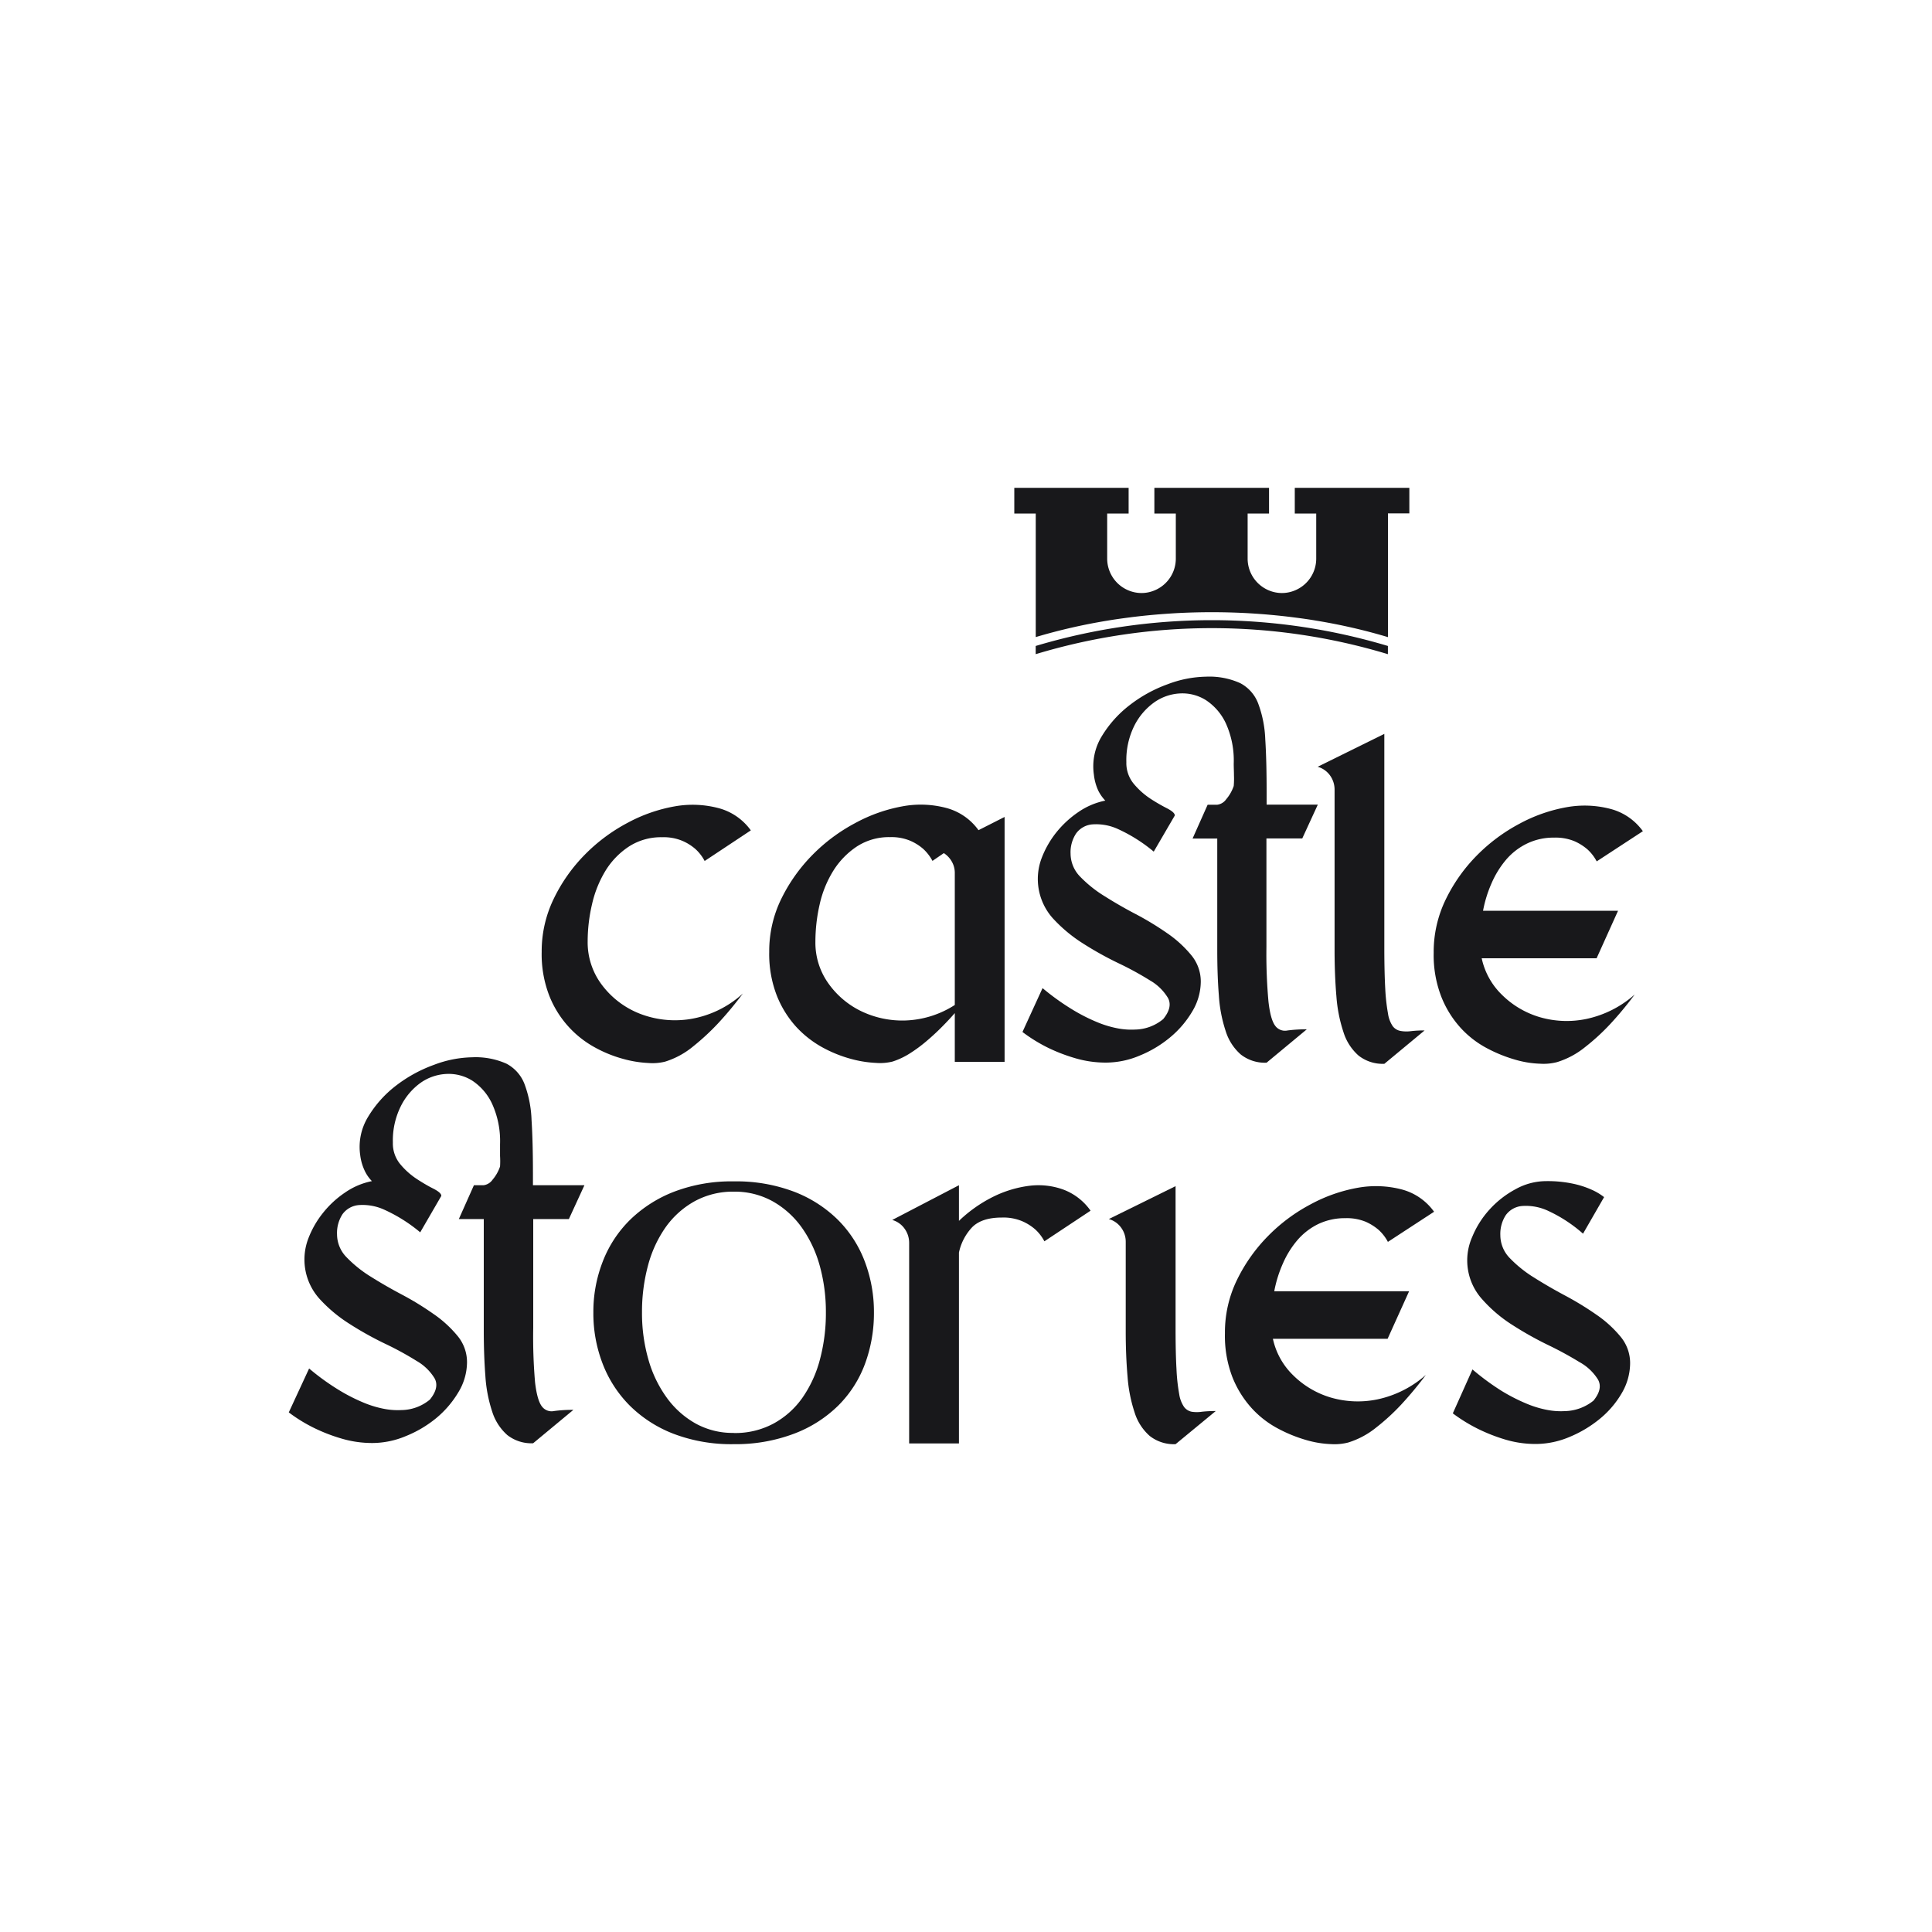 <svg id="Слой_1" data-name="Слой 1" xmlns="http://www.w3.org/2000/svg" viewBox="0 0 400 400"><defs><style>.cls-1,.cls-2{fill:#18181b;}.cls-2{fill-rule:evenodd;}</style></defs><path class="cls-1" d="M110.78,286.22q.43,3.64,1.38,4.92a2.5,2.5,0,0,0,2.55,1,27.62,27.62,0,0,1,4-.24l-8.33,6.91a8.09,8.09,0,0,1-5.35-1.7,10.76,10.76,0,0,1-3.12-4.83,29.28,29.28,0,0,1-1.42-7.43q-.33-4.29-.33-9.41V252.39H95l3.12-7h2a2.71,2.71,0,0,0,1.85-1.13,8.37,8.37,0,0,0,1.56-2.75,17.25,17.25,0,0,0,0-2.17c0-.76,0-1.58,0-2.46a18.57,18.57,0,0,0-1.66-8.38,11.56,11.56,0,0,0-4.12-4.78,9.21,9.21,0,0,0-5.34-1.37,10.11,10.11,0,0,0-5.35,1.85A13.19,13.19,0,0,0,83,229a15.91,15.91,0,0,0-1.66,7.57,6.73,6.73,0,0,0,1.56,4.5,15.61,15.61,0,0,0,3.46,3.07q1.89,1.23,3.45,2c1,.53,1.56,1,1.56,1.46L87,255.14a32.33,32.33,0,0,0-7.34-4.64,10.83,10.83,0,0,0-5.39-1,4.63,4.63,0,0,0-3.36,1.89,7.13,7.13,0,0,0-1.13,4.17,6.8,6.8,0,0,0,2,4.77,25.6,25.6,0,0,0,5,4q3,1.89,6.48,3.73A60.34,60.34,0,0,1,89.69,272a24,24,0,0,1,5,4.54,8.49,8.49,0,0,1,2,5.49,12.07,12.07,0,0,1-1.8,6.24,20.68,20.68,0,0,1-4.59,5.35A24,24,0,0,1,84,297.34a18.05,18.05,0,0,1-6.86,1.42,22.42,22.42,0,0,1-6.53-.95A35.49,35.49,0,0,1,65,295.63a32.14,32.14,0,0,1-5.21-3.21L64,283.33a49,49,0,0,0,6.15,4.45,37.16,37.16,0,0,0,5.2,2.65,21.59,21.59,0,0,0,4.3,1.28,14.82,14.82,0,0,0,3.46.23A9.37,9.37,0,0,0,89,289.77q2-2.46,1-4.36a10.35,10.35,0,0,0-3.74-3.64,64.75,64.75,0,0,0-6.58-3.59,68.78,68.78,0,0,1-7.37-4.12,30.06,30.06,0,0,1-6.2-5.2,12.16,12.16,0,0,1-2.27-12.45,19.54,19.54,0,0,1,3-5.25,20.22,20.22,0,0,1,4.59-4.25A14.86,14.86,0,0,1,77,244.54a7.93,7.93,0,0,1-1.42-2,10.54,10.54,0,0,1-1-3.36,11.94,11.94,0,0,1,1.66-8A23.21,23.21,0,0,1,82,224.76a29,29,0,0,1,7.86-4.3,23.29,23.29,0,0,1,7.89-1.56,15.68,15.68,0,0,1,7.1,1.32,8,8,0,0,1,3.74,4.21,23.52,23.52,0,0,1,1.46,7.43q.29,4.54.29,11.07v2.46H121l-3.22,7h-7.38v22.52A109.14,109.14,0,0,0,110.78,286.22Z"/><path class="cls-1" d="M180.94,271.69a30.33,30.33,0,0,1-1.84,10.65,23.86,23.86,0,0,1-5.54,8.66,26.21,26.21,0,0,1-9.13,5.82A34.2,34.2,0,0,1,151.9,299a33.56,33.56,0,0,1-12.4-2.13,26.27,26.27,0,0,1-9.08-5.82,24.9,24.9,0,0,1-5.63-8.66,28.87,28.87,0,0,1-1.94-10.65,28.55,28.55,0,0,1,1.94-10.54,24.49,24.49,0,0,1,5.67-8.66,27,27,0,0,1,9.13-5.82,33.33,33.33,0,0,1,12.31-2.13,33.78,33.78,0,0,1,12.48,2.13,26.31,26.31,0,0,1,9.09,5.82,24.27,24.27,0,0,1,5.58,8.66A29.36,29.36,0,0,1,180.94,271.69Zm-29,25a16.74,16.74,0,0,0,8.18-1.94,17.58,17.58,0,0,0,6-5.34,24.8,24.8,0,0,0,3.64-7.95,37.15,37.15,0,0,0,1.23-9.75,35.59,35.59,0,0,0-1.27-9.65,25.22,25.22,0,0,0-3.74-7.94,18.55,18.55,0,0,0-6-5.4,16.13,16.13,0,0,0-8-2,16.52,16.52,0,0,0-8.19,2,18.19,18.19,0,0,0-6,5.4,24.84,24.84,0,0,0-3.64,7.94,36.82,36.82,0,0,0-1.23,9.65,34.76,34.76,0,0,0,1.32,9.75,25.1,25.1,0,0,0,3.83,7.95,18.62,18.62,0,0,0,6,5.34A15.85,15.85,0,0,0,151.9,296.67Z"/><path class="cls-1" d="M198.54,298.85H188.23V257.31a5,5,0,0,0-.95-2.93,4.7,4.7,0,0,0-2.55-1.8l13.81-7.19v7.38a28.61,28.61,0,0,1,7.1-5,23.48,23.48,0,0,1,7.52-2.27,15.13,15.13,0,0,1,7.05.81,12.08,12.08,0,0,1,5.58,4.35L216.23,257a9,9,0,0,0-1.89-2.46,10.35,10.35,0,0,0-2.7-1.7,10,10,0,0,0-4.21-.76q-4.16,0-6.15,2a10.93,10.93,0,0,0-2.74,5.25Z"/><path class="cls-1" d="M243.39,245.58V275.1q0,5.11.19,8.37a38.68,38.68,0,0,0,.56,5.16,6.43,6.43,0,0,0,1,2.65,2.62,2.62,0,0,0,1.56,1,7,7,0,0,0,2.17,0,26.28,26.28,0,0,1,2.84-.14L243.39,299a8.09,8.09,0,0,1-5.35-1.7,10.68,10.68,0,0,1-3.12-4.83,30.61,30.61,0,0,1-1.47-7.43c-.25-2.87-.38-6-.38-9.41V257.12a4.94,4.94,0,0,0-.94-2.93,4.72,4.72,0,0,0-2.56-1.8Z"/><path class="cls-1" d="M253.61,276.05a24.76,24.76,0,0,1,2.5-11.07,34.29,34.29,0,0,1,6.44-9.09,35.74,35.74,0,0,1,8.84-6.57,32.4,32.4,0,0,1,9.75-3.41,21.25,21.25,0,0,1,9,.33,12,12,0,0,1,6.77,4.64l-9.56,6.24a9.17,9.17,0,0,0-1.89-2.46,10.83,10.83,0,0,0-2.69-1.7,10.29,10.29,0,0,0-4.22-.75,12.78,12.78,0,0,0-5.63,1.22,13.46,13.46,0,0,0-4.3,3.32,19.35,19.35,0,0,0-3,4.82,25.8,25.8,0,0,0-1.8,5.77h27.92l-4.45,9.84H263.54a14.9,14.9,0,0,0,4.21,7.57,18.53,18.53,0,0,0,7.76,4.59,19.94,19.94,0,0,0,9.7.38,22,22,0,0,0,10-5.06,75.41,75.41,0,0,1-5.11,6.15,44.66,44.66,0,0,1-5.16,4.73,17.28,17.28,0,0,1-5.82,3.12,11.32,11.32,0,0,1-3.5.33,20.89,20.89,0,0,1-5.2-.85,29.82,29.82,0,0,1-5.82-2.37,20.07,20.07,0,0,1-5.44-4.21,21.18,21.18,0,0,1-4-6.43A23.78,23.78,0,0,1,253.61,276.05Z"/><path class="cls-1" d="M310.94,288a37.78,37.78,0,0,0,5.21,2.65,21.4,21.4,0,0,0,4.3,1.28,14.79,14.79,0,0,0,3.46.23,9.79,9.79,0,0,0,6-2.17q2-2.46.94-4.36A10.35,10.35,0,0,0,327,282a73.25,73.25,0,0,0-6.53-3.55,71.22,71.22,0,0,1-7.33-4.12,29.07,29.07,0,0,1-6.2-5.25,12,12,0,0,1-2.13-13,19.24,19.24,0,0,1,3.59-5.67,20,20,0,0,1,5.4-4.21,13.07,13.07,0,0,1,6.29-1.66,25.28,25.28,0,0,1,5.53.52,18.87,18.87,0,0,1,3.74,1.18,12.32,12.32,0,0,1,2.75,1.61l-4.36,7.57a29.61,29.61,0,0,0-7.23-4.73,10.86,10.86,0,0,0-5.4-1,4.63,4.63,0,0,0-3.36,1.89,7.12,7.12,0,0,0-1.13,4.16,6.81,6.81,0,0,0,2,4.78,25.6,25.6,0,0,0,5,4c2,1.26,4.13,2.5,6.44,3.73a63.52,63.52,0,0,1,6.43,3.93,24.07,24.07,0,0,1,5,4.54,8.54,8.54,0,0,1,2,5.49,12.38,12.38,0,0,1-1.74,6.24,19.59,19.59,0,0,1-4.59,5.35,24.81,24.81,0,0,1-6.3,3.74,18.05,18.05,0,0,1-6.86,1.42,21.94,21.94,0,0,1-6.48-.95,36,36,0,0,1-5.53-2.18,33.31,33.31,0,0,1-5.21-3.21l4.07-9.09A51.56,51.56,0,0,0,310.94,288Z"/><path class="cls-1" d="M112.15,197.07a24.89,24.89,0,0,1,2.5-11,34,34,0,0,1,6.44-9.13,36,36,0,0,1,8.84-6.58,32.4,32.4,0,0,1,9.75-3.41,21.09,21.09,0,0,1,9,.34,12,12,0,0,1,6.77,4.63l-9.56,6.34a9,9,0,0,0-1.89-2.46,10.18,10.18,0,0,0-2.7-1.7,10,10,0,0,0-4.21-.76,12.22,12.22,0,0,0-6.9,1.94,16,16,0,0,0-4.83,5,23.11,23.11,0,0,0-2.79,6.95,33.84,33.84,0,0,0-.9,7.66,14.59,14.59,0,0,0,3,9.09,18,18,0,0,0,7.71,5.86A20.09,20.09,0,0,0,142.8,211a21.22,21.22,0,0,0,11-5.3,73.75,73.75,0,0,1-5.11,6.15,48.85,48.85,0,0,1-5.16,4.78,17,17,0,0,1-5.82,3.17,10.74,10.74,0,0,1-3.5.28,23.49,23.49,0,0,1-5.2-.85,26.45,26.45,0,0,1-5.82-2.36,20.92,20.92,0,0,1-9.46-10.7A23.78,23.78,0,0,1,112.15,197.07Z"/><path class="cls-1" d="M159.26,197.07a24.64,24.64,0,0,1,2.51-11,34.66,34.66,0,0,1,6.45-9.08,36.2,36.2,0,0,1,8.82-6.57,32.61,32.61,0,0,1,9.71-3.46,20.64,20.64,0,0,1,9.06.29,12,12,0,0,1,6.78,4.63l5.4-2.74v50.71H197.68V209.75c-.76.88-1.65,1.83-2.65,2.84s-2.07,2-3.17,2.93a30,30,0,0,1-3.46,2.56,15.58,15.58,0,0,1-3.59,1.7,10.77,10.77,0,0,1-3.5.28,23.66,23.66,0,0,1-5.21-.85,26.85,26.85,0,0,1-5.82-2.36,21.49,21.49,0,0,1-5.44-4.26,21.23,21.23,0,0,1-4-6.44A23.78,23.78,0,0,1,159.26,197.07Zm9.56-2.08a14.5,14.5,0,0,0,2.59,8.47,17.84,17.84,0,0,0,6.74,5.82,19.64,19.64,0,0,0,9.29,2,20.16,20.16,0,0,0,10.24-3.21V180.7a4.66,4.66,0,0,0-.62-2.32,5,5,0,0,0-1.65-1.75l-2.35,1.61a9.43,9.43,0,0,0-1.89-2.46,10.28,10.28,0,0,0-2.69-1.7,10,10,0,0,0-4.2-.76,12.18,12.18,0,0,0-6.88,1.94,16.53,16.53,0,0,0-4.86,5,22.42,22.42,0,0,0-2.83,6.95A34.8,34.8,0,0,0,168.82,195Z"/><path class="cls-1" d="M262.63,207.43q.42,3.65,1.37,4.92a2.51,2.51,0,0,0,2.56,1,29,29,0,0,1,4-.24l-8.33,6.91a8.07,8.07,0,0,1-5.34-1.7,10.63,10.63,0,0,1-3.12-4.83,29.28,29.28,0,0,1-1.42-7.42c-.23-2.87-.33-6-.33-9.42V173.61h-5.11l3.12-7h2a2.69,2.69,0,0,0,1.84-1.13,8.37,8.37,0,0,0,1.56-2.75,17.2,17.2,0,0,0,.05-2.17c0-.76-.05-1.58-.05-2.46a18.57,18.57,0,0,0-1.65-8.38,11.6,11.6,0,0,0-4.12-4.77,9.16,9.16,0,0,0-5.35-1.38,10.11,10.11,0,0,0-5.34,1.85,13.24,13.24,0,0,0-4.12,4.83,16,16,0,0,0-1.65,7.56,6.73,6.73,0,0,0,1.56,4.5,15.79,15.79,0,0,0,3.45,3.07,37.45,37.45,0,0,0,3.46,2c1,.53,1.56,1,1.56,1.46l-4.36,7.48a32.66,32.66,0,0,0-7.33-4.64,10.83,10.83,0,0,0-5.39-1,4.61,4.61,0,0,0-3.36,1.89,7.06,7.06,0,0,0-1.14,4.17,6.87,6.87,0,0,0,2,4.78,25.72,25.72,0,0,0,5,4c2,1.26,4.14,2.51,6.48,3.73a61.18,61.18,0,0,1,6.48,3.93,24.07,24.07,0,0,1,5,4.54,8.54,8.54,0,0,1,2,5.49,12.1,12.1,0,0,1-1.79,6.24,20.51,20.51,0,0,1-4.59,5.35,23.84,23.84,0,0,1-6.25,3.74A18.05,18.05,0,0,1,229,220a22.35,22.35,0,0,1-6.52-.95,35.25,35.25,0,0,1-5.59-2.17,32.79,32.79,0,0,1-5.2-3.22l4.16-9.08A50.29,50.29,0,0,0,222,209a36.69,36.69,0,0,0,5.21,2.65,21.4,21.4,0,0,0,4.3,1.28,14.74,14.74,0,0,0,3.45.23,9.35,9.35,0,0,0,5.87-2.17q2-2.46,1-4.35a10.33,10.33,0,0,0-3.73-3.65,64.75,64.75,0,0,0-6.58-3.59,69.91,69.91,0,0,1-7.38-4.12,30.6,30.6,0,0,1-6.2-5.2,12.21,12.21,0,0,1-2.27-12.44,19.86,19.86,0,0,1,3-5.26,20.89,20.89,0,0,1,4.59-4.25,15,15,0,0,1,5.58-2.37,8.46,8.46,0,0,1-1.42-2,10.48,10.48,0,0,1-.94-3.36,11.93,11.93,0,0,1,1.65-8,23.37,23.37,0,0,1,5.78-6.43,28.68,28.68,0,0,1,7.85-4.31,23.35,23.35,0,0,1,7.9-1.56,15.56,15.56,0,0,1,7.1,1.33,7.91,7.91,0,0,1,3.73,4.21,23.71,23.71,0,0,1,1.47,7.42q.29,4.55.28,11.07v2.46h10.6l-3.22,7H262.2v22.51A108.47,108.47,0,0,0,262.63,207.43Z"/><path class="cls-1" d="M286.61,151.94v44.37c0,3.41.07,6.2.19,8.38a40.16,40.16,0,0,0,.57,5.15,6.25,6.25,0,0,0,1,2.65,2.61,2.61,0,0,0,1.57.95,7,7,0,0,0,2.17.05,23.77,23.77,0,0,1,2.84-.15l-8.33,6.91a8.07,8.07,0,0,1-5.34-1.7,10.68,10.68,0,0,1-3.12-4.83,30.53,30.53,0,0,1-1.47-7.42q-.37-4.31-.38-9.42v-33.4a5,5,0,0,0-.94-2.93,4.76,4.76,0,0,0-2.56-1.8Z"/><path class="cls-1" d="M296.83,197.26a24.8,24.8,0,0,1,2.51-11.07,34.2,34.2,0,0,1,6.43-9.08,36.28,36.28,0,0,1,8.85-6.58,32.4,32.4,0,0,1,9.75-3.41,21.1,21.1,0,0,1,9,.34,12,12,0,0,1,6.77,4.63l-9.56,6.25a9.06,9.06,0,0,0-1.89-2.46,10.81,10.81,0,0,0-2.7-1.71,10.24,10.24,0,0,0-4.21-.75,12.61,12.61,0,0,0-5.63,1.23,13.32,13.32,0,0,0-4.3,3.31,19.53,19.53,0,0,0-3,4.82,25.72,25.72,0,0,0-1.8,5.78H335l-4.44,9.84H306.77A14.87,14.87,0,0,0,311,206a18.55,18.55,0,0,0,7.76,4.58,19.9,19.9,0,0,0,9.69.38,21.92,21.92,0,0,0,10-5.06,71.77,71.77,0,0,1-5.1,6.15,44.66,44.66,0,0,1-5.16,4.73,17.29,17.29,0,0,1-5.82,3.12,11.05,11.05,0,0,1-3.5.33,20.58,20.58,0,0,1-5.21-.85,29.93,29.93,0,0,1-5.81-2.36,20.11,20.11,0,0,1-5.44-4.21,21.06,21.06,0,0,1-4-6.44A23.78,23.78,0,0,1,296.83,197.26Z"/><path class="cls-2" d="M214.43,101H210v5.33h4.44V131.9a119.88,119.88,0,0,1,14.83-3.4c1.47-.25,3-.46,4.44-.65,1.76-.23,3.54-.42,5.33-.58,1.47-.13,2.95-.23,4.44-.32,2.44-.13,4.92-.2,7.42-.2s5,.07,7.42.2c1.49.09,3,.19,4.43.32,1.8.16,3.58.35,5.33.58,1.5.19,3,.4,4.44.65h0a118.26,118.26,0,0,1,14.84,3.41h0V106.29h4.43V101H268.07v5.33h4.44v9.34a7.12,7.12,0,0,1-4.44,6.58,6.94,6.94,0,0,1-2.66.53,7,7,0,0,1-2.67-.53,7.13,7.13,0,0,1-4.43-6.58v-9.34h4.43V101H239v5.33h4.44v9.34a7.12,7.12,0,0,1-4.44,6.58,6.94,6.94,0,0,1-2.66.53,7,7,0,0,1-2.67-.53,7.13,7.13,0,0,1-4.44-6.58v-9.34h4.44V101Z"/><path class="cls-2" d="M214.43,135.44a126,126,0,0,1,72.92,0v-1.7a127.14,127.14,0,0,0-72.92,0Z"/></svg>